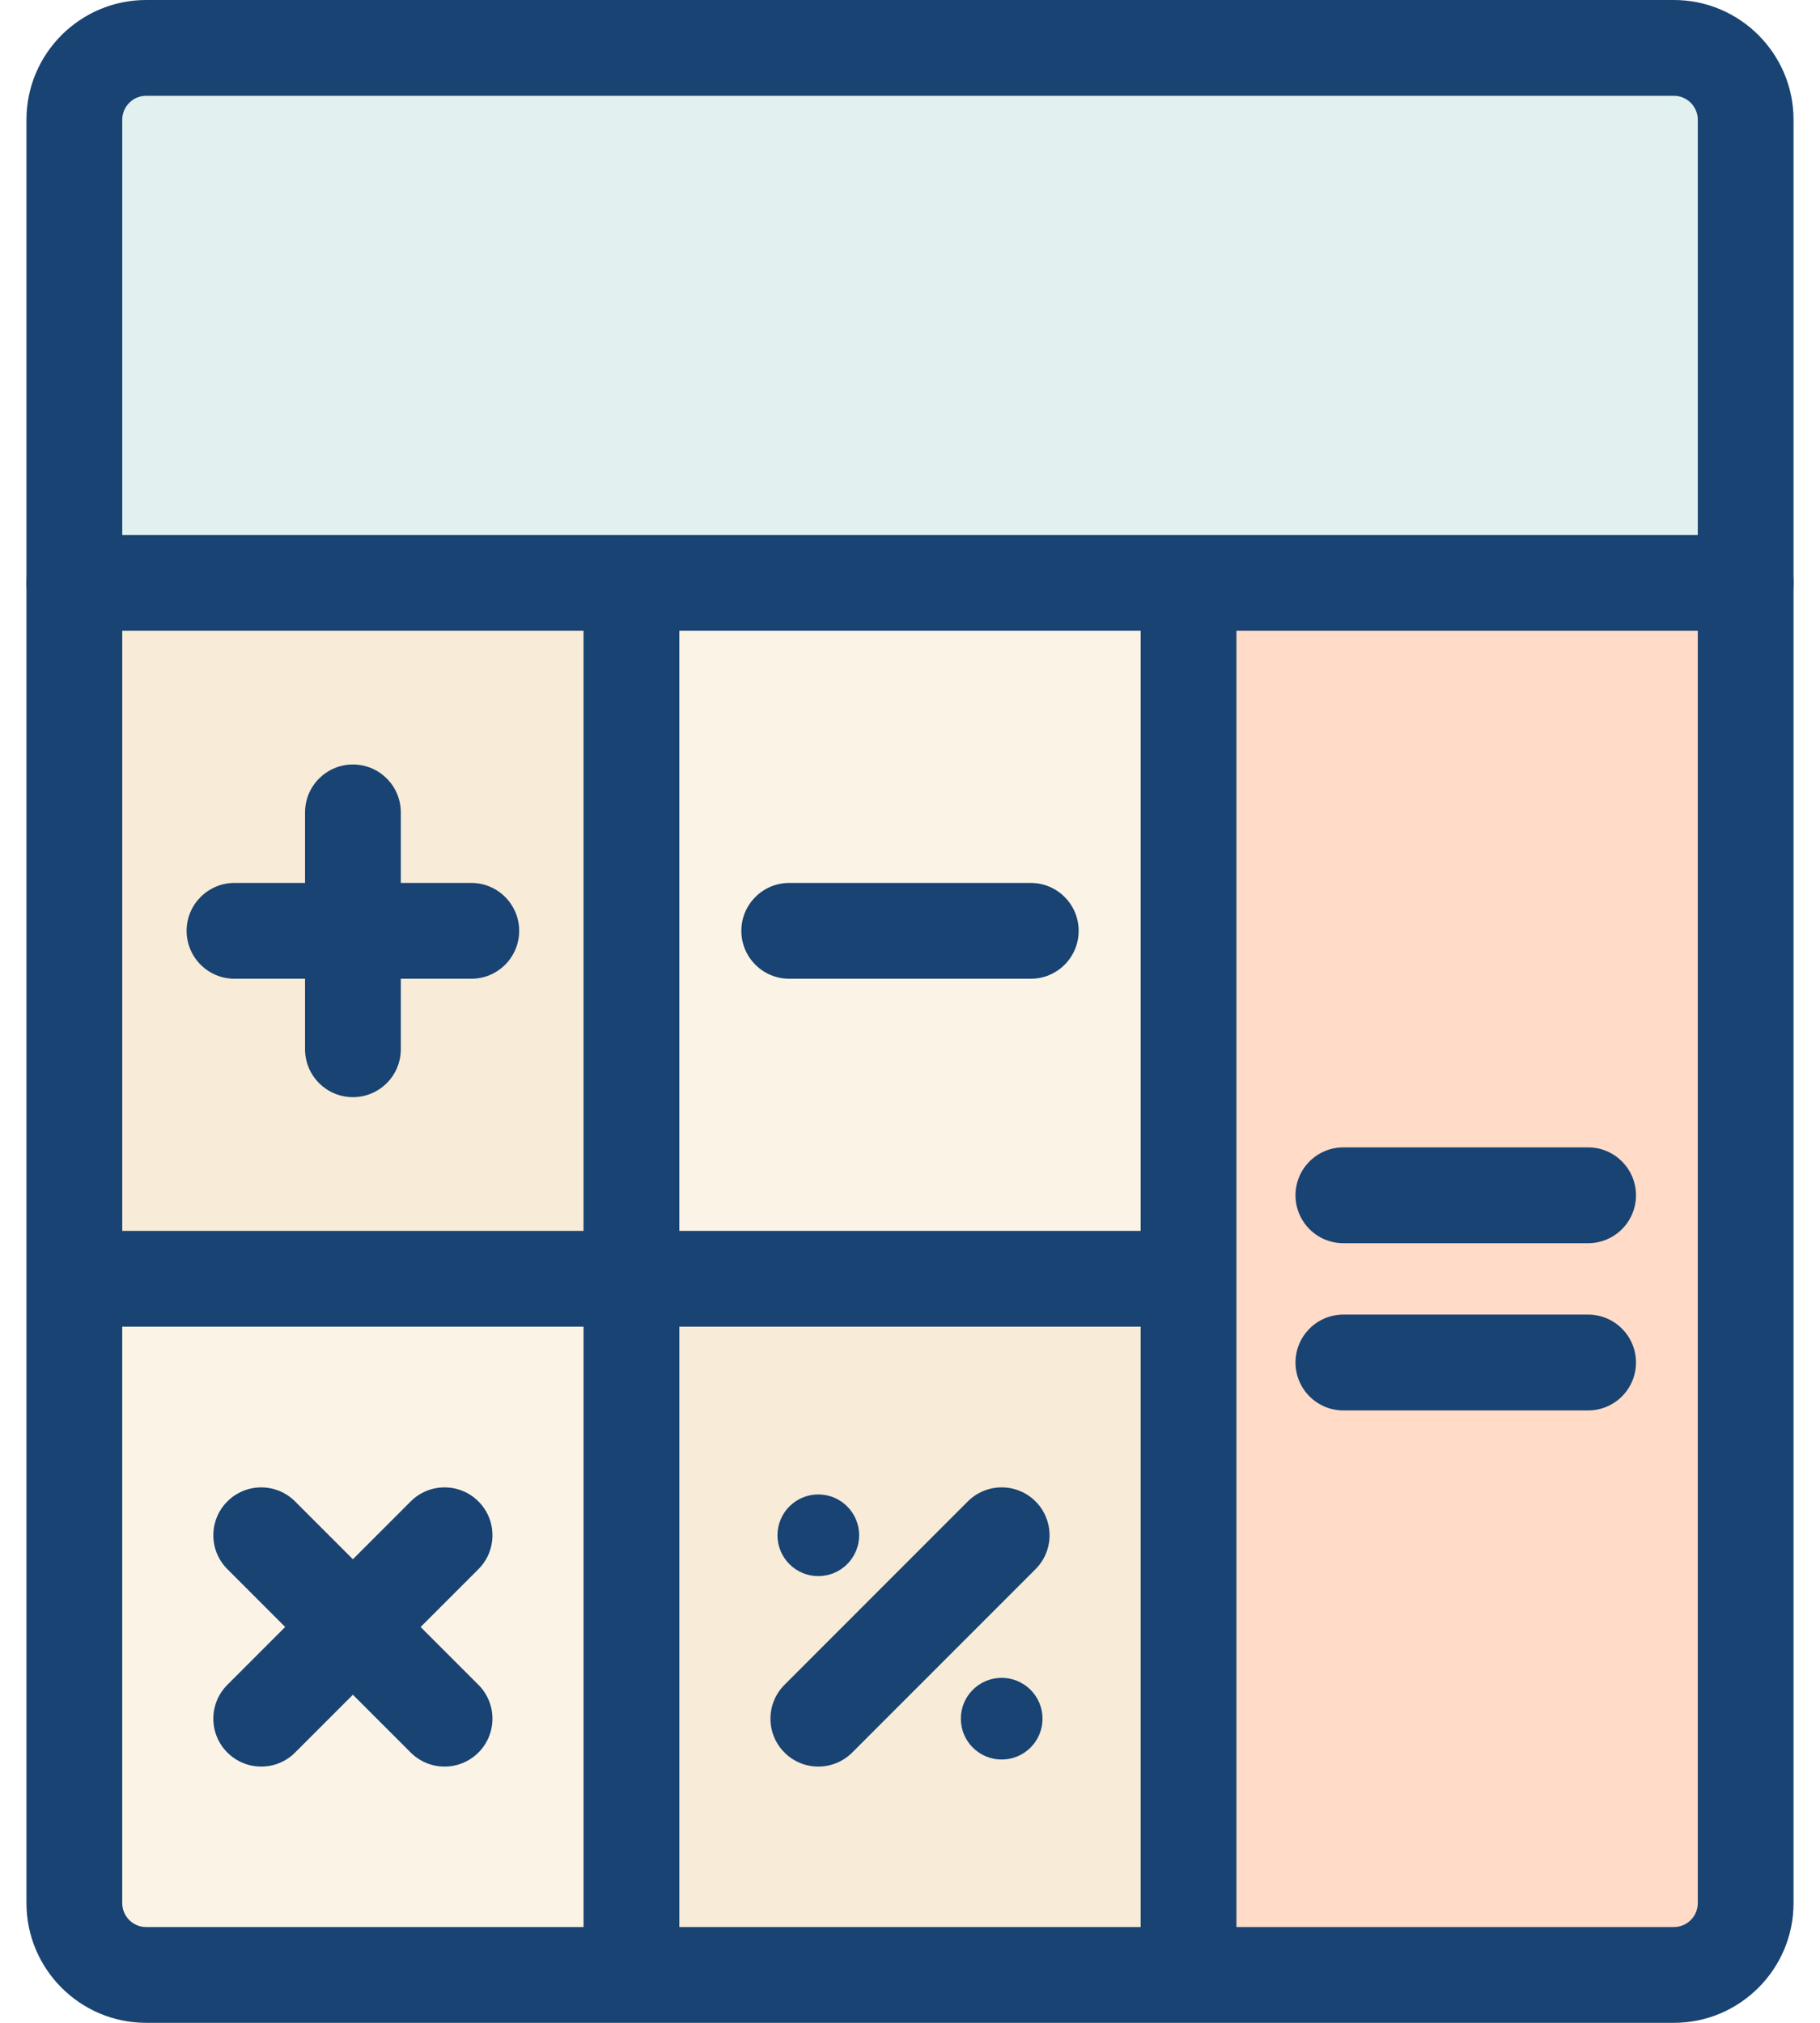 <svg width="54" height="60" viewBox="0 0 54 60" fill="none" xmlns="http://www.w3.org/2000/svg">
<path d="M51.794 17.289V56.449C51.794 57.625 50.839 58.58 49.663 58.58H35.264V58.447V37.931V17.414V17.289H51.794Z" fill="#FF7124" fill-opacity="0.25"/>
<path d="M51.794 3.552V17.289H35.264H18.735H2.205V3.552C2.205 2.376 3.16 1.421 4.336 1.421H49.663C50.839 1.421 51.794 2.376 51.794 3.552Z" fill="#8ECAC1" fill-opacity="0.25"/>
<path d="M35.263 58.447V58.58H18.734V58.447V37.931H35.159H35.263V58.447ZM30.93 50.979C30.93 50.309 30.387 49.767 29.718 49.767C29.049 49.767 28.506 50.309 28.506 50.979C28.506 51.648 29.049 52.191 29.718 52.191C30.387 52.191 30.93 51.648 30.93 50.979ZM25.49 45.539C25.49 44.87 24.949 44.327 24.278 44.327C23.609 44.327 23.068 44.87 23.068 45.539C23.068 46.208 23.609 46.751 24.278 46.751C24.949 46.751 25.49 46.208 25.49 45.539Z" fill="#E6B263" fill-opacity="0.25"/>
<path d="M35.263 17.414V37.931H35.159H18.734V17.414V17.289H35.263V17.414Z" fill="#F2D59F" fill-opacity="0.25"/>
<path d="M29.72 52.19C30.389 52.19 30.932 51.648 30.932 50.978C30.932 50.309 30.389 49.767 29.72 49.767C29.05 49.767 28.508 50.309 28.508 50.978C28.508 51.648 29.05 52.19 29.72 52.19Z" fill="#184372"/>
<path d="M24.279 44.327C24.949 44.327 25.491 44.869 25.491 45.538C25.491 46.208 24.949 46.75 24.279 46.75C23.61 46.75 23.068 46.208 23.068 45.538C23.068 44.869 23.61 44.327 24.279 44.327Z" fill="#184372"/>
<path d="M18.735 58.447V58.58H4.336C3.16 58.58 2.205 57.625 2.205 56.448V37.931H2.309H18.735V58.447Z" fill="#F2D59F" fill-opacity="0.25"/>
<path d="M18.735 17.414V37.931H2.309H2.205V17.289H18.735V17.414Z" fill="#E6B263" fill-opacity="0.25"/>
<path d="M49.664 60H4.337C2.378 60 0.785 58.407 0.785 56.448V3.552C0.785 1.593 2.378 0 4.337 0H49.664C51.622 0 53.215 1.593 53.215 3.552V56.448C53.215 58.407 51.622 60 49.664 60ZM4.337 2.841C3.945 2.841 3.627 3.16 3.627 3.552V56.448C3.627 56.84 3.945 57.159 4.337 57.159H49.664C50.055 57.159 50.374 56.84 50.374 56.448V3.552C50.374 3.16 50.055 2.841 49.664 2.841H4.337Z" fill="#184372"/>
<path d="M51.795 18.71H2.206C1.421 18.71 0.785 18.074 0.785 17.289C0.785 16.504 1.421 15.868 2.206 15.868H51.795C52.58 15.868 53.215 16.504 53.215 17.289C53.215 18.074 52.58 18.71 51.795 18.71Z" fill="#184372"/>
<path d="M35.264 59.868C34.48 59.868 33.844 59.232 33.844 58.447V17.414C33.844 16.629 34.48 15.993 35.264 15.993C36.049 15.993 36.685 16.629 36.685 17.414V58.447C36.685 59.232 36.049 59.868 35.264 59.868Z" fill="#184372"/>
<path d="M35.161 39.351H2.309C1.525 39.351 0.889 38.715 0.889 37.931C0.889 37.146 1.525 36.51 2.309 36.51H35.161C35.946 36.51 36.581 37.146 36.581 37.931C36.581 38.715 35.946 39.351 35.161 39.351Z" fill="#184372"/>
<path d="M13.983 29.031H6.958C6.173 29.031 5.537 28.395 5.537 27.61C5.537 26.826 6.173 26.189 6.958 26.189H13.983C14.768 26.189 15.404 26.826 15.404 27.61C15.404 28.395 14.768 29.031 13.983 29.031Z" fill="#184372"/>
<path d="M10.472 32.543C9.687 32.543 9.051 31.907 9.051 31.122V24.097C9.051 23.312 9.687 22.676 10.472 22.676C11.256 22.676 11.892 23.312 11.892 24.097V31.122C11.892 31.907 11.256 32.543 10.472 32.543Z" fill="#184372"/>
<path d="M30.583 29.031H23.417C22.632 29.031 21.996 28.395 21.996 27.61C21.996 26.826 22.632 26.189 23.417 26.189H30.583C31.368 26.189 32.004 26.826 32.004 27.61C32.004 28.395 31.368 29.031 30.583 29.031Z" fill="#184372"/>
<path d="M13.191 52.399C12.827 52.399 12.463 52.26 12.186 51.983L6.746 46.543C6.191 45.988 6.191 45.089 6.746 44.534C7.301 43.979 8.2 43.979 8.755 44.534L14.195 49.974C14.75 50.529 14.75 51.428 14.195 51.983C13.918 52.26 13.554 52.399 13.191 52.399Z" fill="#184372"/>
<path d="M7.751 52.399C7.387 52.399 7.023 52.26 6.746 51.983C6.191 51.428 6.191 50.528 6.746 49.974L12.186 44.534C12.74 43.979 13.64 43.979 14.195 44.534C14.75 45.088 14.75 45.988 14.196 46.543L8.755 51.983C8.478 52.261 8.114 52.399 7.751 52.399Z" fill="#184372"/>
<path d="M24.28 52.399C23.916 52.399 23.553 52.26 23.276 51.983C22.721 51.428 22.721 50.529 23.276 49.974L28.715 44.534C29.27 43.979 30.17 43.979 30.725 44.534C31.279 45.089 31.279 45.988 30.725 46.543L25.285 51.983C25.007 52.26 24.644 52.399 24.28 52.399Z" fill="#184372"/>
<path d="M47.12 36.875H39.858C39.074 36.875 38.438 36.239 38.438 35.454C38.438 34.669 39.074 34.033 39.858 34.033H47.12C47.904 34.033 48.54 34.669 48.54 35.454C48.54 36.239 47.904 36.875 47.12 36.875Z" fill="#184372"/>
<path d="M47.12 41.835H39.858C39.074 41.835 38.438 41.199 38.438 40.414C38.438 39.629 39.074 38.993 39.858 38.993H47.12C47.904 38.993 48.54 39.629 48.54 40.414C48.54 41.199 47.904 41.835 47.12 41.835Z" fill="#184372"/>
<path d="M18.735 59.868C17.951 59.868 17.314 59.232 17.314 58.447V17.414C17.314 16.629 17.951 15.993 18.735 15.993C19.52 15.993 20.156 16.629 20.156 17.414V58.447C20.156 59.232 19.52 59.868 18.735 59.868Z" fill="#184372"/>
</svg>
